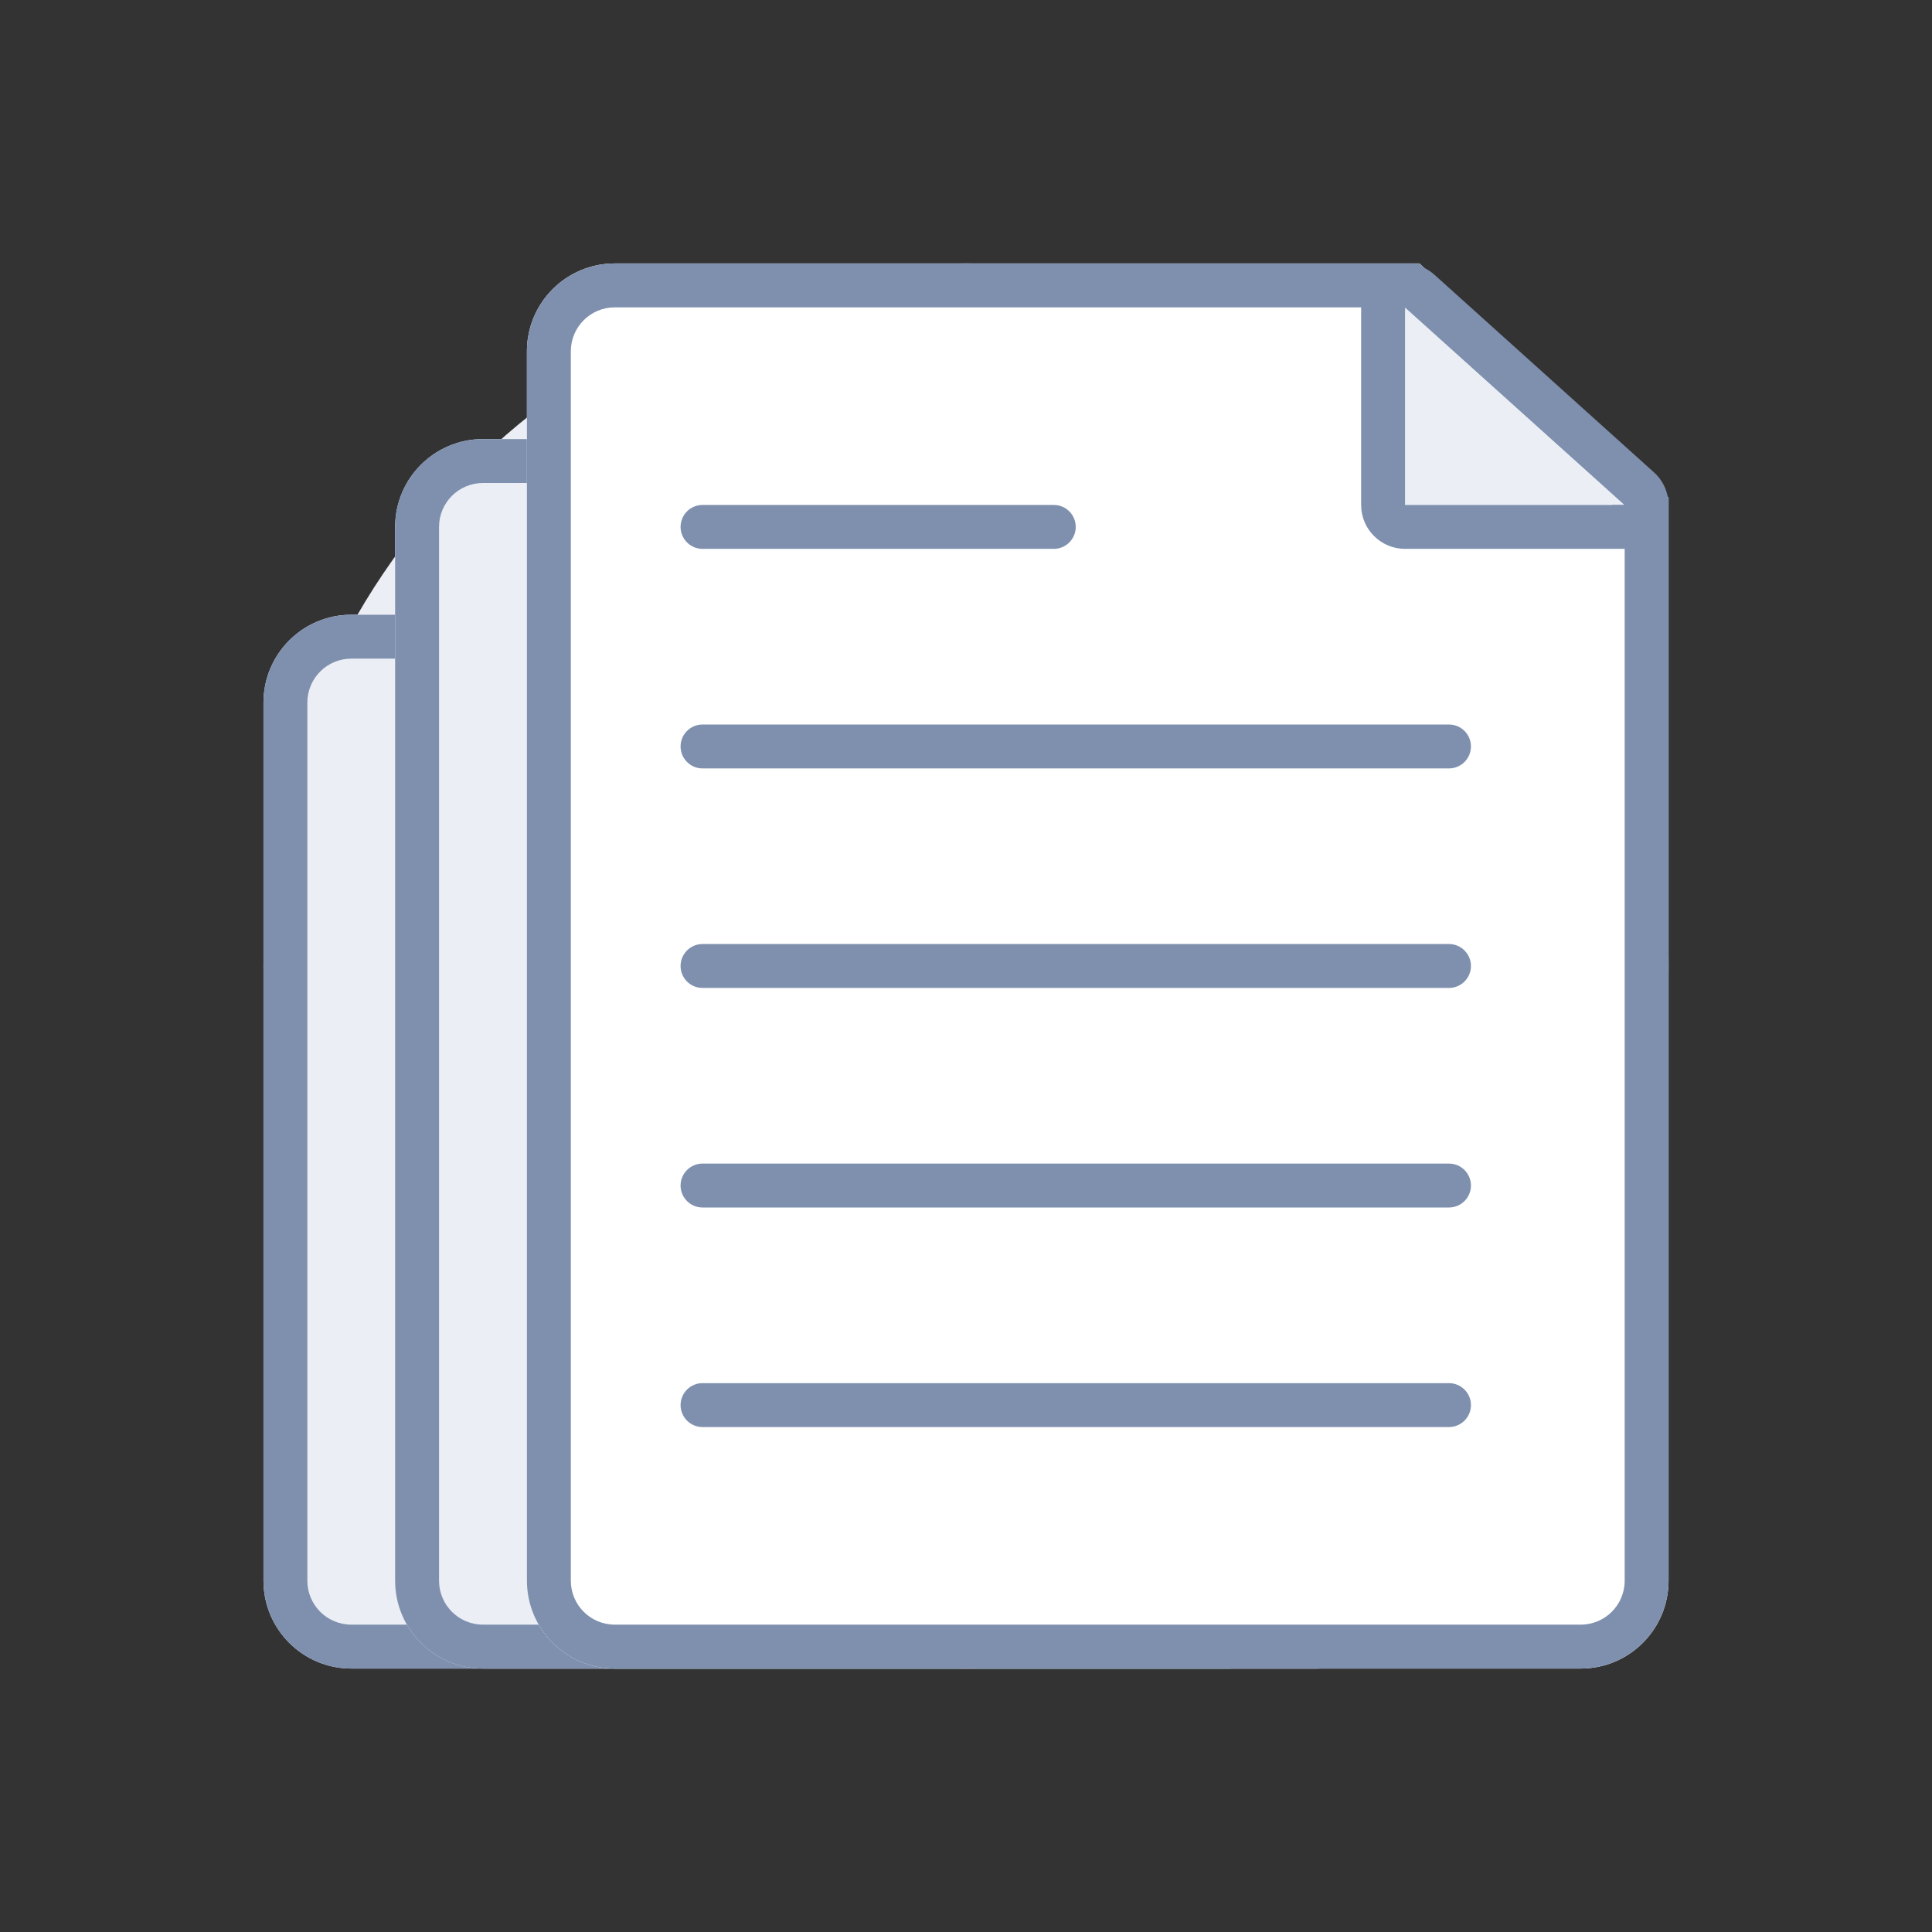 <svg width="56" height="56" viewBox="0 0 56 56" fill="none" xmlns="http://www.w3.org/2000/svg">
<rect x="0" y="0" width="56" height="56" fill="#333333" stroke="none"/>
<path d="M48.364 28C48.364 39.247 39.247 48.364 28 48.364C16.754 48.364 7.637 39.247 7.637 28C7.637 16.754 16.754 7.636 28 7.636C39.247 7.636 48.364 16.754 48.364 28Z" fill="#EBEFF5"/>
<path d="M13.746 17.818H10.182C8.776 17.818 7.637 18.958 7.637 20.364V45.818C7.637 47.224 8.776 48.364 10.182 48.364H27.609H35.637C37.042 48.364 38.182 47.224 38.182 45.818V37.075V22.909L31.518 17.818H13.746Z" fill="#EBEFF5"/>
<path fill-rule="evenodd" clip-rule="evenodd" d="M10.182 19.091C9.479 19.091 8.909 19.661 8.909 20.364V45.818C8.909 46.521 9.479 47.091 10.182 47.091H35.637C36.34 47.091 36.909 46.521 36.909 45.818V23.539L31.087 19.091H10.182ZM31.518 17.818L38.182 22.909V45.818C38.182 47.224 37.042 48.364 35.637 48.364H10.182C8.776 48.364 7.637 47.224 7.637 45.818V20.364C7.637 18.958 8.776 17.818 10.182 17.818H31.518Z" fill="#7F90AF"/>
<path d="M17.308 12.727H13.999C12.593 12.727 11.453 13.867 11.453 15.273V45.818C11.453 47.224 12.593 48.364 13.999 48.364H30.593H38.18C39.586 48.364 40.726 47.224 40.726 45.818V35.194V18.667L34.339 12.727H17.308Z" fill="#EBEFF5"/>
<path fill-rule="evenodd" clip-rule="evenodd" d="M13.999 14C13.296 14 12.726 14.57 12.726 15.273V45.818C12.726 46.521 13.296 47.091 13.999 47.091H38.18C38.883 47.091 39.453 46.521 39.453 45.818V19.221L33.839 14H13.999ZM34.339 12.727L40.726 18.667V45.818C40.726 47.224 39.586 48.364 38.18 48.364H13.999C12.593 48.364 11.453 47.224 11.453 45.818V15.273C11.453 13.867 12.593 12.727 13.999 12.727H34.339Z" fill="#7F90AF"/>
<path d="M21.892 7.636H17.819C16.413 7.636 15.273 8.776 15.273 10.182V45.818C15.273 47.224 16.413 48.364 17.819 48.364H36.91H45.819C47.225 48.364 48.364 47.224 48.364 45.818V33.312V14.424L41.145 7.636H21.892Z" fill="white"/>
<path fill-rule="evenodd" clip-rule="evenodd" d="M17.819 8.909C17.116 8.909 16.546 9.479 16.546 10.182V45.818C16.546 46.521 17.116 47.091 17.819 47.091H45.819C46.522 47.091 47.092 46.521 47.092 45.818V14.975L40.64 8.909H17.819ZM41.145 7.636L48.364 14.424V45.818C48.364 47.224 47.225 48.364 45.819 48.364H17.819C16.413 48.364 15.273 47.224 15.273 45.818V10.182C15.273 8.776 16.413 7.636 17.819 7.636H41.145Z" fill="#7F90AF"/>
<path d="M40.727 14.636V8.909L47.09 14.636H40.727Z" fill="#EBEFF5"/>
<path fill-rule="evenodd" clip-rule="evenodd" d="M40.208 7.747C40.667 7.542 41.204 7.627 41.577 7.963L47.941 13.691C48.333 14.043 48.467 14.601 48.278 15.092C48.089 15.585 47.617 15.909 47.09 15.909H40.726C40.023 15.909 39.453 15.339 39.453 14.636V8.909C39.453 8.407 39.749 7.951 40.208 7.747ZM40.726 14.636V8.909L47.09 14.636H40.726Z" fill="#7F90AF"/>
<path fill-rule="evenodd" clip-rule="evenodd" d="M19.727 21.636C19.727 21.285 20.012 21 20.363 21H41.999C42.351 21 42.636 21.285 42.636 21.636C42.636 21.988 42.351 22.273 41.999 22.273H20.363C20.012 22.273 19.727 21.988 19.727 21.636Z" fill="#7F90AF"/>
<path fill-rule="evenodd" clip-rule="evenodd" d="M19.727 15.273C19.727 14.921 20.012 14.636 20.363 14.636L30.545 14.636C30.896 14.636 31.181 14.921 31.181 15.273C31.181 15.624 30.896 15.909 30.545 15.909L20.363 15.909C20.012 15.909 19.727 15.624 19.727 15.273Z" fill="#7F90AF"/>
<path fill-rule="evenodd" clip-rule="evenodd" d="M19.727 28C19.727 27.648 20.012 27.363 20.363 27.363H41.999C42.351 27.363 42.636 27.648 42.636 28C42.636 28.351 42.351 28.636 41.999 28.636H20.363C20.012 28.636 19.727 28.351 19.727 28Z" fill="#7F90AF"/>
<path fill-rule="evenodd" clip-rule="evenodd" d="M19.727 34.364C19.727 34.012 20.012 33.727 20.363 33.727H41.999C42.351 33.727 42.636 34.012 42.636 34.364C42.636 34.715 42.351 35 41.999 35H20.363C20.012 35 19.727 34.715 19.727 34.364Z" fill="#7F90AF"/>
<path fill-rule="evenodd" clip-rule="evenodd" d="M19.727 40.727C19.727 40.376 20.012 40.091 20.363 40.091H41.999C42.351 40.091 42.636 40.376 42.636 40.727C42.636 41.079 42.351 41.364 41.999 41.364H20.363C20.012 41.364 19.727 41.079 19.727 40.727Z" fill="#7F90AF"/>
</svg>
